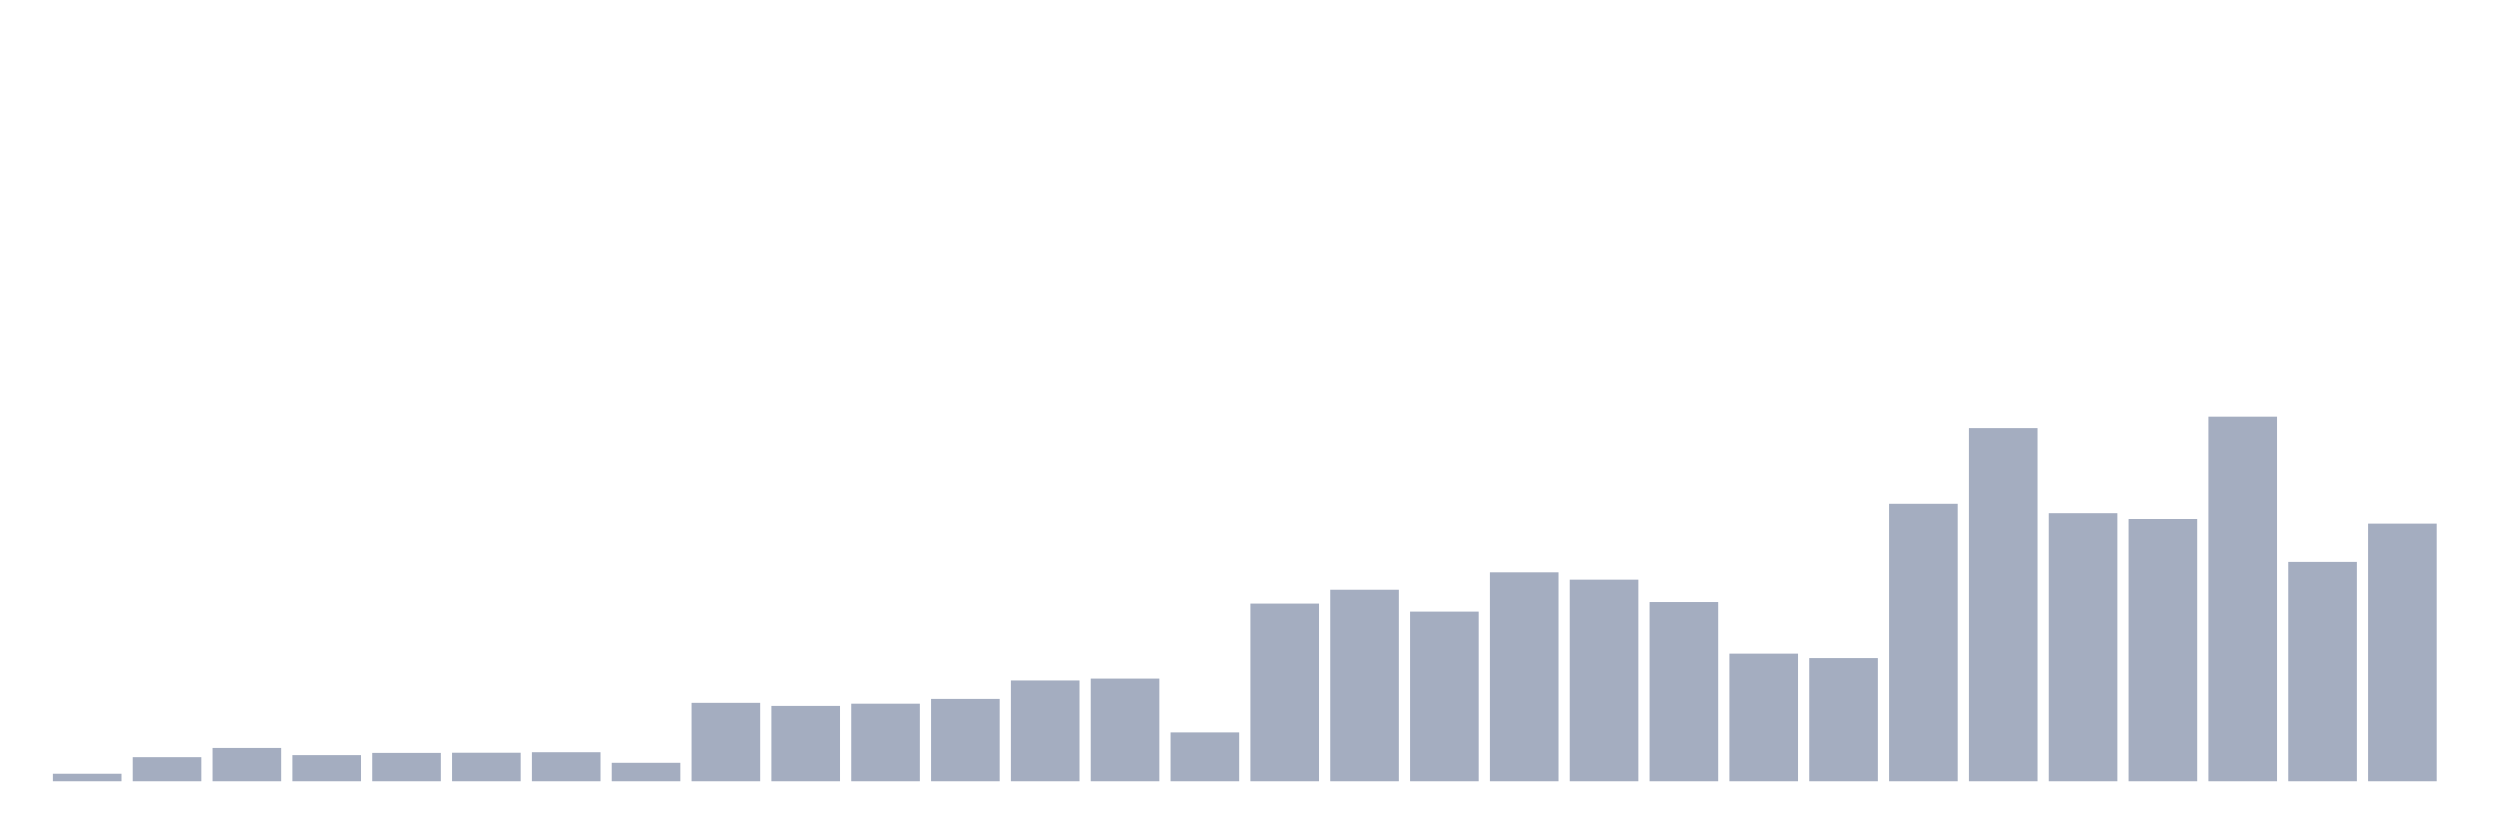 <svg xmlns="http://www.w3.org/2000/svg" viewBox="0 0 480 160"><g transform="translate(10,10)"><rect class="bar" x="0.153" width="13.175" y="138.557" height="1.443" fill="rgb(164,173,192)"></rect><rect class="bar" x="15.482" width="13.175" y="135.375" height="4.625" fill="rgb(164,173,192)"></rect><rect class="bar" x="30.81" width="13.175" y="133.604" height="6.396" fill="rgb(164,173,192)"></rect><rect class="bar" x="46.138" width="13.175" y="134.981" height="5.019" fill="rgb(164,173,192)"></rect><rect class="bar" x="61.466" width="13.175" y="134.555" height="5.445" fill="rgb(164,173,192)"></rect><rect class="bar" x="76.794" width="13.175" y="134.522" height="5.478" fill="rgb(164,173,192)"></rect><rect class="bar" x="92.123" width="13.175" y="134.424" height="5.576" fill="rgb(164,173,192)"></rect><rect class="bar" x="107.451" width="13.175" y="136.457" height="3.543" fill="rgb(164,173,192)"></rect><rect class="bar" x="122.779" width="13.175" y="124.944" height="15.056" fill="rgb(164,173,192)"></rect><rect class="bar" x="138.107" width="13.175" y="125.534" height="14.466" fill="rgb(164,173,192)"></rect><rect class="bar" x="153.436" width="13.175" y="125.108" height="14.892" fill="rgb(164,173,192)"></rect><rect class="bar" x="168.764" width="13.175" y="124.189" height="15.811" fill="rgb(164,173,192)"></rect><rect class="bar" x="184.092" width="13.175" y="120.647" height="19.353" fill="rgb(164,173,192)"></rect><rect class="bar" x="199.42" width="13.175" y="120.286" height="19.714" fill="rgb(164,173,192)"></rect><rect class="bar" x="214.748" width="13.175" y="130.619" height="9.381" fill="rgb(164,173,192)"></rect><rect class="bar" x="230.077" width="13.175" y="105.886" height="34.114" fill="rgb(164,173,192)"></rect><rect class="bar" x="245.405" width="13.175" y="103.229" height="36.771" fill="rgb(164,173,192)"></rect><rect class="bar" x="260.733" width="13.175" y="107.427" height="32.573" fill="rgb(164,173,192)"></rect><rect class="bar" x="276.061" width="13.175" y="99.883" height="40.117" fill="rgb(164,173,192)"></rect><rect class="bar" x="291.39" width="13.175" y="101.293" height="38.707" fill="rgb(164,173,192)"></rect><rect class="bar" x="306.718" width="13.175" y="105.59" height="34.41" fill="rgb(164,173,192)"></rect><rect class="bar" x="322.046" width="13.175" y="115.497" height="24.503" fill="rgb(164,173,192)"></rect><rect class="bar" x="337.374" width="13.175" y="116.35" height="23.65" fill="rgb(164,173,192)"></rect><rect class="bar" x="352.702" width="13.175" y="86.729" height="53.271" fill="rgb(164,173,192)"></rect><rect class="bar" x="368.031" width="13.175" y="72.198" height="67.802" fill="rgb(164,173,192)"></rect><rect class="bar" x="383.359" width="13.175" y="88.533" height="51.467" fill="rgb(164,173,192)"></rect><rect class="bar" x="398.687" width="13.175" y="89.649" height="50.351" fill="rgb(164,173,192)"></rect><rect class="bar" x="414.015" width="13.175" y="70" height="70" fill="rgb(164,173,192)"></rect><rect class="bar" x="429.344" width="13.175" y="97.882" height="42.118" fill="rgb(164,173,192)"></rect><rect class="bar" x="444.672" width="13.175" y="90.534" height="49.466" fill="rgb(164,173,192)"></rect></g></svg>